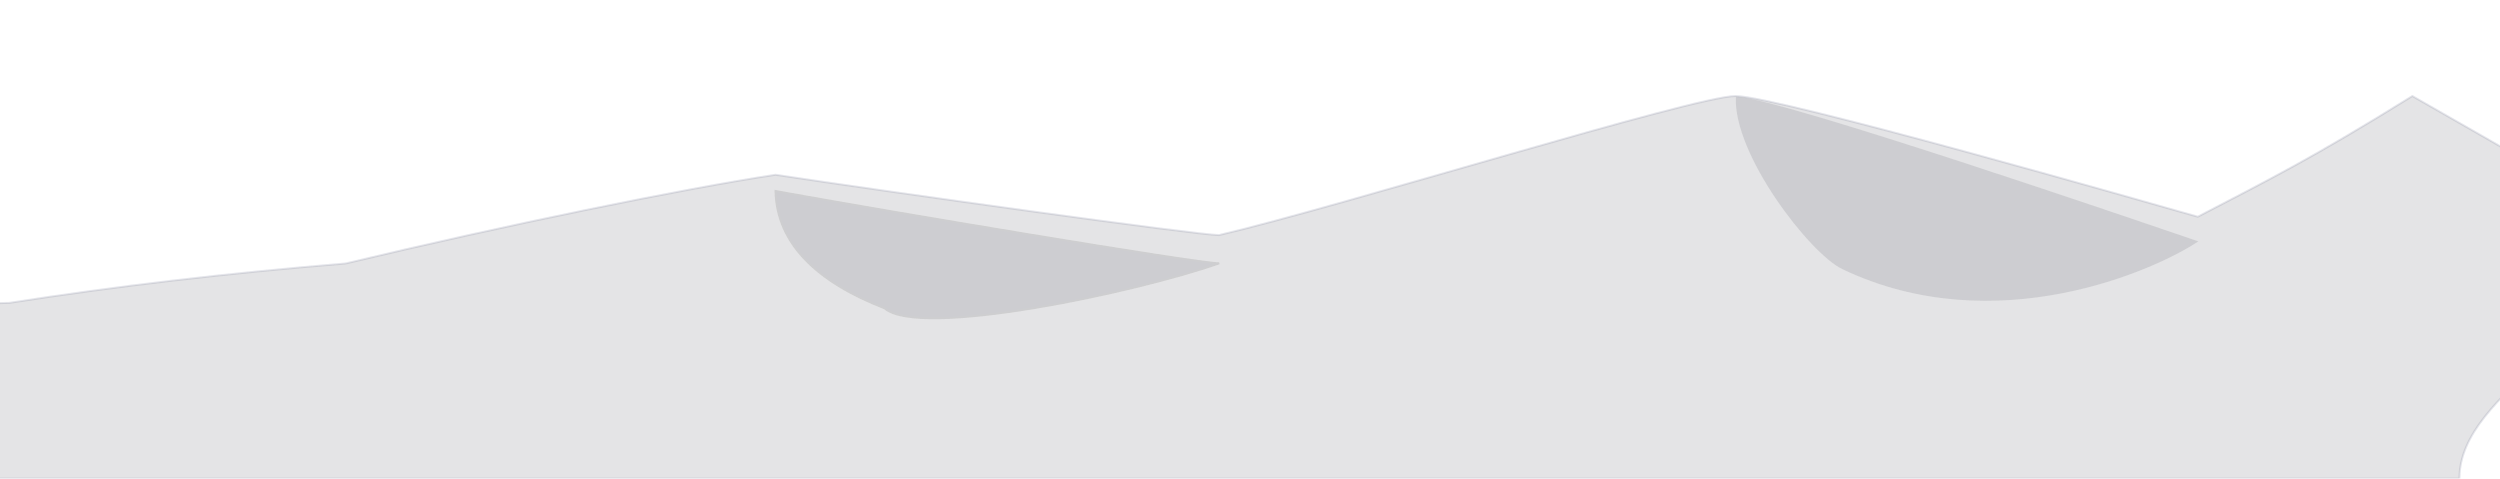 <svg width="1614" height="309" viewBox="0 0 1614 309" fill="none" xmlns="http://www.w3.org/2000/svg">
<g opacity="0.8" clip-path="url(#clip0_2772_27539)">
<path opacity="0.15" d="M-255.125 220.468C-311.15 242.451 -386.196 289.568 -429 303.759V309H1587.81C1587.81 250.641 1692.44 220.479 1683.45 136.963C1651.57 114.917 1587.81 79.559 1557.42 62C1492.44 102.384 1465.26 115.749 1418.9 139.913C1388.84 131.385 1146.97 62 1120.46 62C1093.96 62 865.041 133.558 786.988 151.768C773.472 151.768 573.081 123.809 500.681 112.817C440.348 121.977 326.264 145.356 223.15 170.088C145.266 176.5 75.06 184.744 5.774 195.559C-32.234 195.559 -223.779 220.468 -255.125 220.468Z" fill="#1B1D29" stroke="#2B355E" stroke-width="1.317"/>
<g opacity="0.15" filter="url(#filter0_f_2772_27539)">
<path d="M787.104 170.014C773.583 170.014 573.123 136.521 500.699 123.353C501.383 157.209 527.508 182.151 571.07 199.014C593.554 218.687 733.497 188.773 787.104 170.014Z" fill="#202335"/>
<path d="M787.104 170.014C773.583 170.014 573.123 136.521 500.699 123.353C501.383 157.209 527.508 182.151 571.07 199.014C593.554 218.687 733.497 188.773 787.104 170.014Z" stroke="url(#paint0_linear_2772_27539)" stroke-width="1.317"/>
</g>
<g opacity="0.15" filter="url(#filter1_f_2772_27539)">
<path d="M1419.23 155.813C1389.16 145.596 1147.21 62.475 1120.69 62.476C1118.74 99.365 1168.26 163.623 1189.37 173.72C1288.49 221.125 1392.64 173.821 1419.23 155.813Z" fill="#202335"/>
</g>
</g>
<defs>
<filter id="filter0_f_2772_27539" x="492.124" y="114.66" width="303.098" height="99.357" filterUnits="userSpaceOnUse" color-interpolation-filters="sRGB">
<feFlood flood-opacity="0" result="BackgroundImageFix"/>
<feBlend mode="normal" in="SourceGraphic" in2="BackgroundImageFix" result="shape"/>
<feGaussianBlur stdDeviation="3.95" result="effect1_foregroundBlur_2772_27539"/>
</filter>
<filter id="filter1_f_2772_27539" x="1112.74" y="54.575" width="314.394" height="147.526" filterUnits="userSpaceOnUse" color-interpolation-filters="sRGB">
<feFlood flood-opacity="0" result="BackgroundImageFix"/>
<feBlend mode="normal" in="SourceGraphic" in2="BackgroundImageFix" result="shape"/>
<feGaussianBlur stdDeviation="3.95" result="effect1_foregroundBlur_2772_27539"/>
</filter>
<linearGradient id="paint0_linear_2772_27539" x1="627.562" y1="568.574" x2="627.562" y2="-11.611" gradientUnits="userSpaceOnUse">
<stop stop-color="#2B2B2B"/>
<stop offset="1" stop-color="#242424"/>
</linearGradient>
<clipPath id="clip0_2772_27539">
<rect width="1614" height="309" fill="white"/>
</clipPath>
</defs>
</svg>

